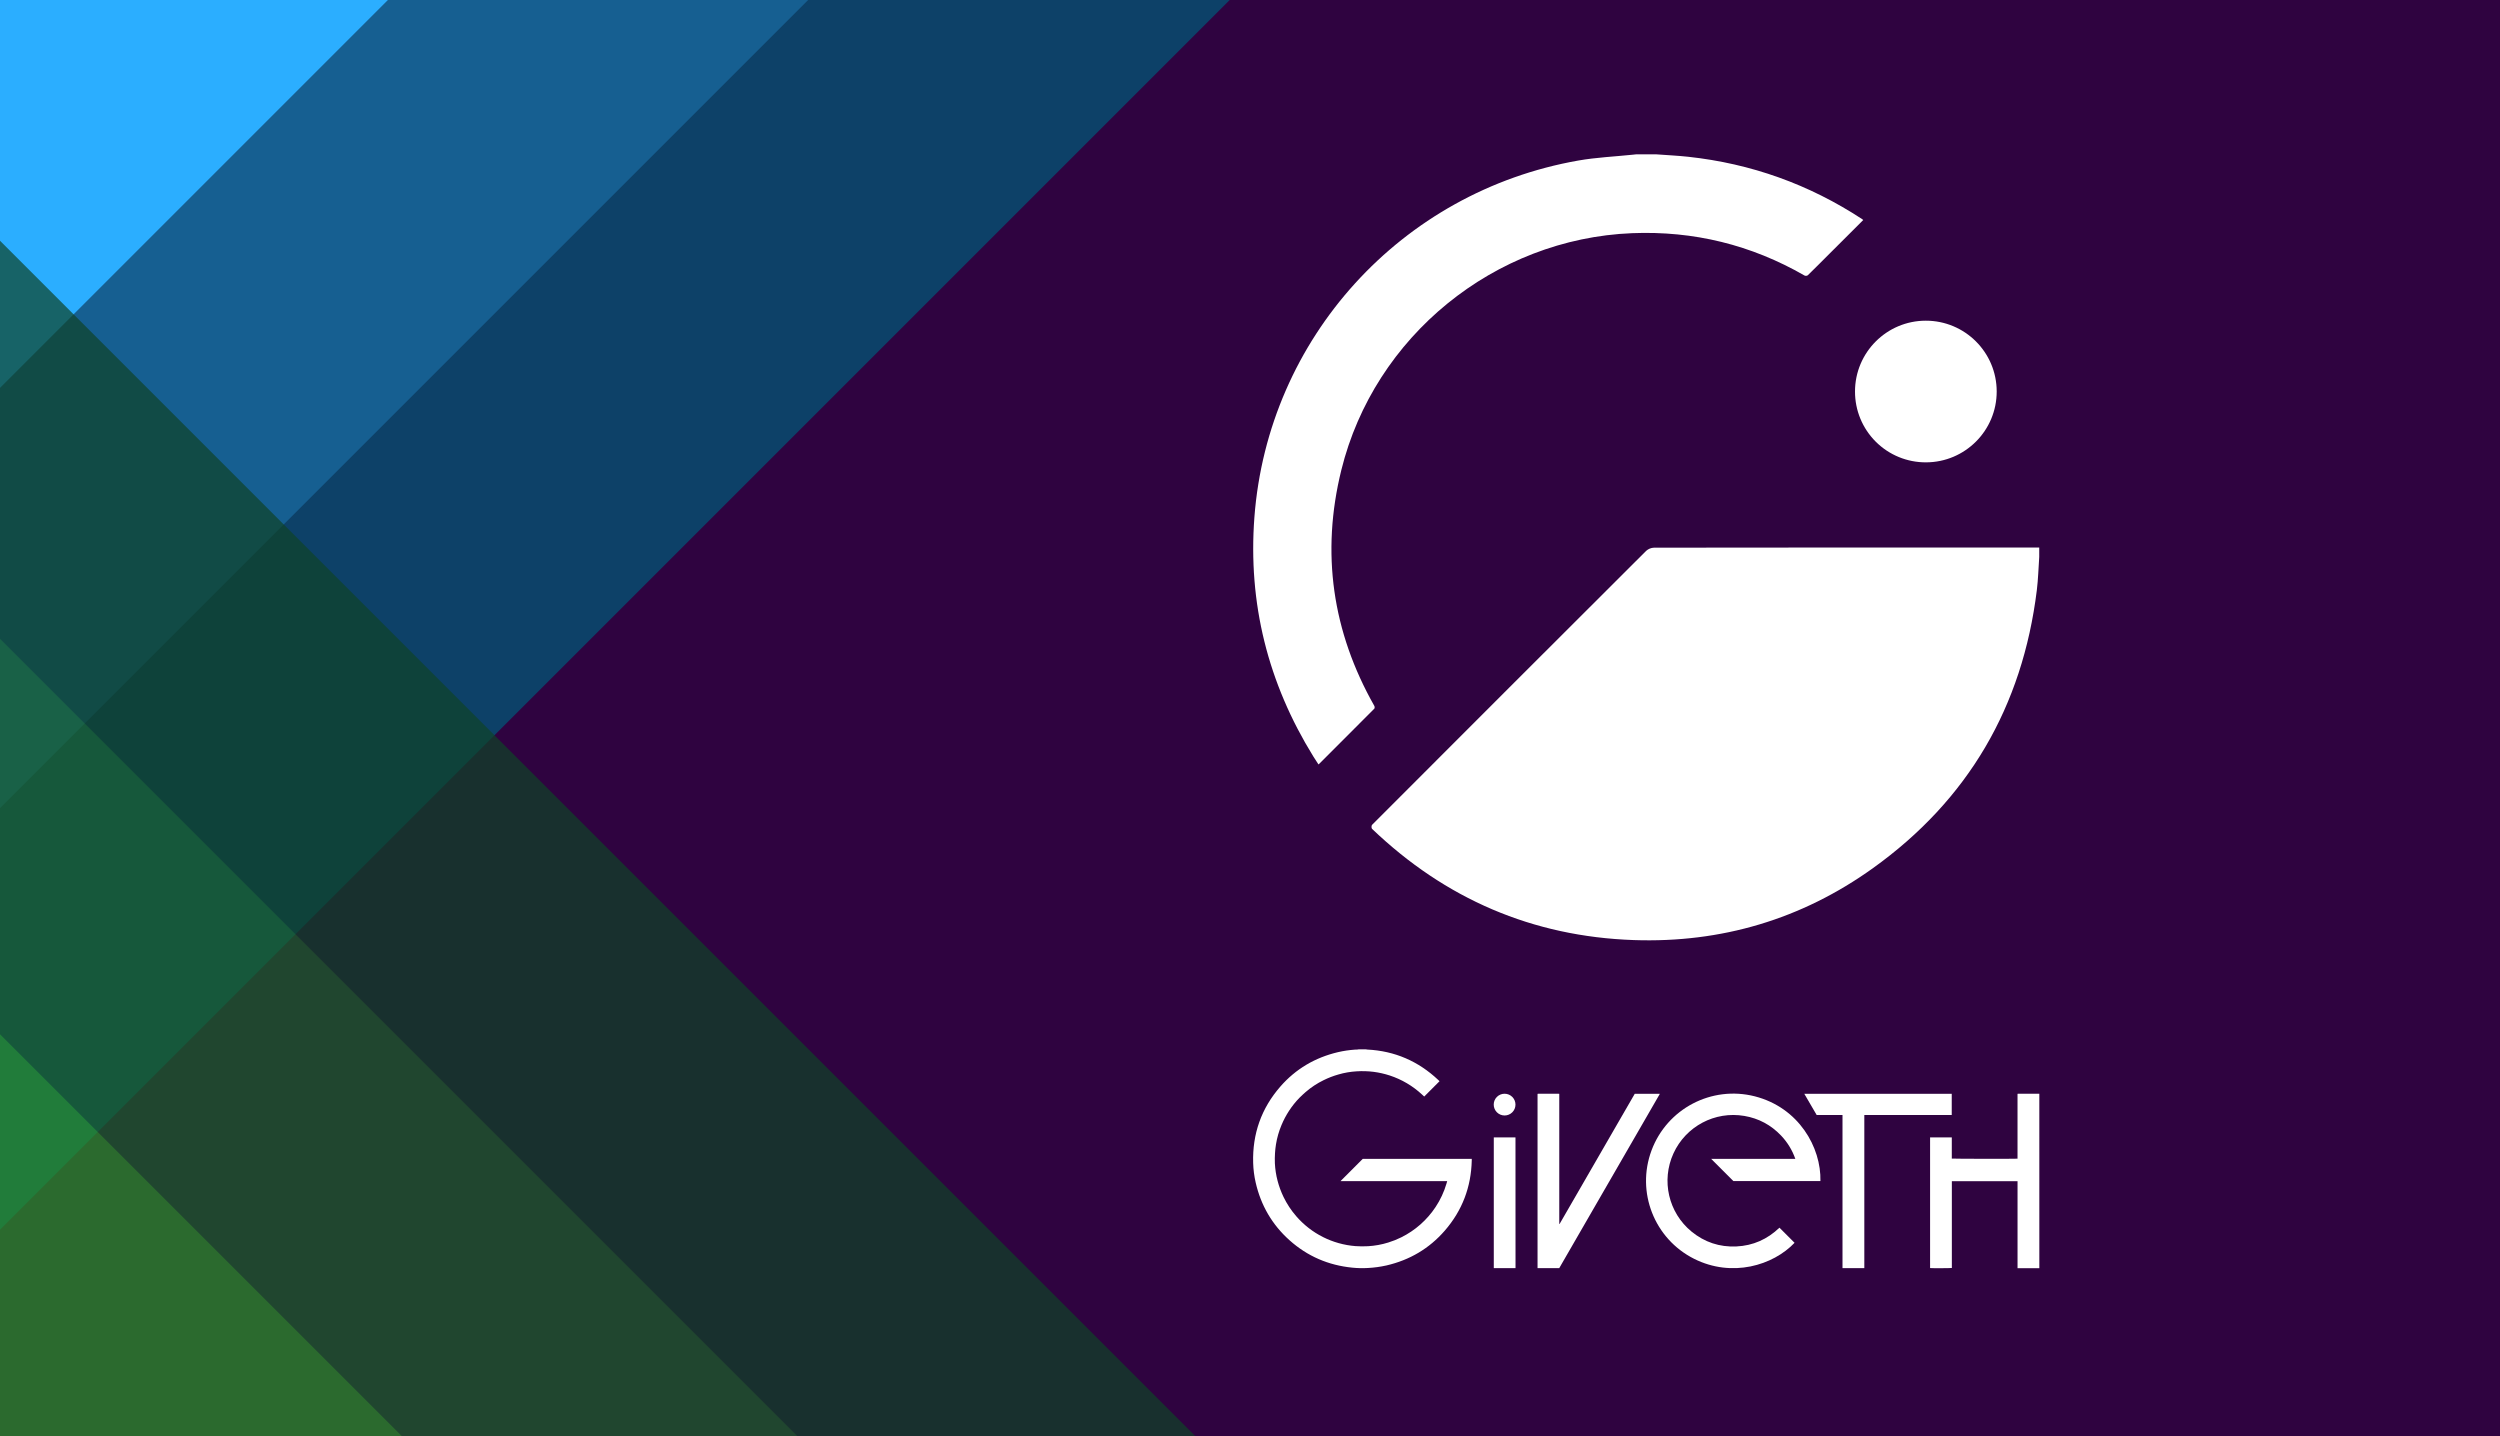 <?xml version="1.0" encoding="UTF-8"?>
<!DOCTYPE svg PUBLIC "-//W3C//DTD SVG 1.1//EN" "http://www.w3.org/Graphics/SVG/1.1/DTD/svg11.dtd">
<svg version="1.1" xmlns="http://www.w3.org/2000/svg" xmlns:xlink="http://www.w3.org/1999/xlink" x="0" y="0" width="7521" height="4320" viewBox="0, 0, 3760.5, 2160">
  <rect x="0" y="0" width="3760.5" height="2160" fill="#333333" stroke="none"/>
  <g id="Background">
    <rect x="0" y="0" width="3760.5" height="2160" fill="#000000" fill-opacity="0"/>
  </g>
  <g id="Layer_1">
    <path d="M-4,0 L3760.488,0 L3760.488,2160 L-4,2160 L-4,0 z" fill="#2F0340"/>
    <g>
      <g>
        <path d="M-1064.557,2914.302 L-1382.671,2596.188 L1661.561,-448.044 L1979.675,-129.929 L-1064.557,2914.302 z" fill="#0D4168"/>
        <path d="M-1381.638,2597.221 L-1699.753,2279.106 L1344.479,-765.125 L1662.593,-447.011 L-1381.638,2597.221 z" fill="#165F91"/>
        <path d="M-1697.687,2281.172 L-2479.802,1499.057 L564.43,-1545.174 L1346.544,-763.06 L-1697.687,2281.172 z" fill="#2BAEFF"/>
      </g>
      <g opacity="0.701">
        <path d="M-2399.928,740.689 L-1606.541,-52.698 L1335.691,2889.534 L542.304,3682.921 L-2399.928,740.689 z" fill="#2A9627"/>
        <path d="M-1607.513,-51.726 L-1308.126,-351.113 L1634.106,2591.119 L1334.719,2890.506 L-1607.513,-51.726 z" fill="#1A6328"/>
        <path d="M-1310.07,-349.169 L-1010.683,-648.556 L1931.549,2293.676 L1632.162,2593.063 L-1310.07,-349.169 z" fill="#0E4327"/>
      </g>
    </g>
    <g id="Layer_4_Image">
      <path d="M3067.412,837.841 C3066.251,854.461 3065.843,871.18 3063.805,887.701 C3042.242,1062.844 2960.548,1203.189 2817.153,1305.985 C2710.029,1382.776 2589.123,1418.61 2457.436,1414.054 C2305.161,1408.769 2173.869,1352.055 2063.782,1246.703 C2062.769,1245.728 2062.794,1241.85 2063.782,1240.813 Q2269.742,1034.53 2476.084,828.666 C2479.327,825.696 2483.521,823.976 2487.916,823.814 Q2777.67,823.456 3067.412,823.604 z" fill="#FFFFFF"/>
      <path d="M2490.62,232.104 C2506.86,233.339 2523.138,234.055 2539.316,235.809 Q2681.476,251.206 2801.135,329.652 C2801.677,330.06 2802.196,330.497 2802.691,330.961 L2752.254,381.291 C2741.274,392.244 2730.37,403.27 2719.255,414.087 C2717.829,415.008 2716.04,415.165 2714.475,414.507 Q2593.989,345.186 2455.09,350.743 C2247.919,359.09 2067.302,505.819 2017.63,707.015 C1986.879,831.679 2003.984,950.108 2067.302,1061.88 C2067.907,1062.942 2067.944,1065.288 2067.215,1066.005 Q2025.979,1107.543 1984.471,1148.859 C1984.199,1149.13 1983.865,1149.353 1983.236,1149.859 C1980.63,1145.821 1978.012,1141.919 1975.542,1137.931 C1907.259,1027.504 1877.113,907.532 1886.869,778.04 C1907.197,508.845 2107.575,288.299 2374.198,241.464 C2401.145,236.735 2428.722,235.537 2456.003,232.697 L2461.573,232.104 z" fill="#FFFFFF"/>
      <path d="M2790.309,588.949 C2790.296,530.13 2837.959,482.428 2896.789,482.383 C2955.618,482.338 3003.354,529.967 3003.431,588.786 C3003.509,647.605 2955.899,695.36 2897.07,695.47 C2868.758,695.589 2841.567,684.411 2821.526,664.415 C2801.485,644.419 2790.249,617.257 2790.309,588.949 z" fill="#FFFFFF"/>
    </g>
    <g id="Layer_2_copy_Image">
      <path d="M2054.867,1578.457 C2055.506,1578.592 2056.151,1578.693 2056.801,1578.759 C2097.941,1580.816 2133.417,1596.25 2163.387,1624.451 C2164.073,1625.137 2164.813,1625.823 2165.369,1626.337 L2142.29,1649.417 C2141.336,1648.532 2140.136,1647.442 2138.95,1646.331 C2125.006,1633.407 2108.435,1623.647 2090.371,1617.718 C2082.553,1615.18 2074.521,1613.36 2066.373,1612.281 C2057.834,1611.215 2049.214,1610.951 2040.626,1611.492 C2031.333,1612.03 2022.132,1613.621 2013.199,1616.237 C2005.564,1618.406 1998.142,1621.266 1991.025,1624.781 C1981.26,1629.526 1972.159,1635.531 1963.955,1642.642 C1960.787,1645.419 1957.661,1648.265 1954.698,1651.261 C1948.794,1657.286 1943.51,1663.89 1938.928,1670.974 C1934.528,1677.718 1930.755,1684.852 1927.656,1692.284 C1923.7,1701.667 1920.891,1711.493 1919.291,1721.548 C1918.605,1725.812 1918.134,1730.108 1917.878,1734.418 C1917.545,1739.558 1917.476,1744.712 1917.672,1749.859 C1918.105,1758.766 1919.473,1767.603 1921.752,1776.223 C1923.945,1784.589 1926.944,1792.723 1930.707,1800.51 C1935.781,1810.966 1942.213,1820.707 1949.837,1829.479 C1972.464,1855.569 2004.448,1871.707 2038.877,1874.404 C2045.219,1874.862 2051.584,1874.908 2057.932,1874.541 C2068.213,1873.936 2078.382,1872.075 2088.211,1869.001 C2094.964,1866.933 2101.534,1864.312 2107.855,1861.164 C2128.718,1850.803 2146.476,1835.119 2159.335,1815.697 C2166.56,1804.828 2172.107,1792.933 2175.791,1780.413 C2176.127,1779.275 2176.477,1778.13 2176.854,1776.697 C2172.493,1776.648 2168.406,1776.697 2164.32,1776.697 L2016.347,1776.697 L2049.875,1743.126 L2213.818,1743.126 C2213.818,1743.942 2213.818,1744.69 2213.818,1745.437 C2212.913,1785.514 2199.522,1820.86 2173.24,1851.146 C2149.784,1878.147 2120.321,1895.426 2085.475,1903.503 C2076.328,1905.551 2067.025,1906.827 2057.665,1907.316 C2049.831,1907.772 2041.974,1907.605 2034.167,1906.815 C1998.238,1903.256 1966.602,1889.673 1939.676,1865.566 C1913.497,1842.15 1896.664,1813.112 1888.813,1778.891 C1886.57,1769.16 1885.293,1759.231 1885.001,1749.249 C1883.753,1705.648 1897.274,1667.196 1925.942,1634.359 C1949.11,1607.824 1978.176,1590.792 2012.459,1582.681 C2020.845,1580.75 2029.368,1579.471 2037.952,1578.855 C2039.207,1578.759 2040.475,1578.8 2041.737,1578.724 C2042.384,1578.656 2043.027,1578.556 2043.663,1578.423 z" fill="#FFFFFF"/>
      <path d="M3067.567,1907.576 L3034.785,1907.576 L3034.785,1776.786 L2935.967,1776.786 L2935.967,1907.274 C2934.671,1907.652 2905.476,1907.761 2903.233,1907.425 L2903.233,1710.9 L2935.885,1710.9 L2935.885,1742.729 C2937.256,1743.099 3031.569,1743.236 3034.758,1742.886 C3034.758,1732.08 3034.758,1721.247 3034.758,1710.413 C3034.758,1699.58 3034.758,1688.801 3034.758,1677.995 L3034.758,1645.344 C3035.211,1645.257 3035.669,1645.197 3036.129,1645.165 Q3051.433,1645.165 3066.737,1645.165 C3067.011,1645.165 3067.279,1645.213 3067.553,1645.241 z" fill="#FFFFFF"/>
      <path d="M2738.29,1776.6 L2607.376,1776.6 L2573.902,1743.126 L2700.51,1743.126 C2695.952,1730.125 2688.694,1718.236 2679.213,1708.24 C2664.032,1692.257 2645.54,1682.253 2623.818,1678.571 C2579.594,1671.027 2535.831,1694.189 2517.198,1734.999 C2498.566,1775.809 2509.73,1824.049 2544.398,1852.524 C2563.973,1868.528 2586.573,1876.063 2611.805,1874.911 C2637.038,1873.759 2658.595,1864.002 2676.656,1846.682 L2699.385,1869.419 C2666.947,1903.517 2605.339,1922.126 2548.333,1893.541 C2488.478,1863.501 2460.847,1793.208 2484.225,1730.451 C2507.604,1667.694 2574.49,1632.611 2639.41,1649.053 C2705.913,1666.044 2739.49,1725.985 2738.29,1776.6 z" fill="#FFFFFF"/>
      <path d="M2345.905,1841.135 L2458.978,1645.296 L2496.442,1645.296 C2496.479,1645.343 2496.51,1645.394 2496.538,1645.446 C2496.538,1645.495 2496.586,1645.563 2496.538,1645.604 C2496.463,1645.809 2496.374,1646.009 2496.271,1646.201 L2345.425,1907.508 L2312.78,1907.508 L2312.78,1645.584 C2312.816,1645.525 2312.857,1645.47 2312.904,1645.419 C2312.942,1645.383 2312.989,1645.357 2313.041,1645.344 C2313.251,1645.287 2313.467,1645.25 2313.685,1645.234 L2344.622,1645.234 C2344.899,1645.259 2345.174,1645.303 2345.445,1645.364 L2345.445,1841.053 z" fill="#FFFFFF"/>
      <path d="M2804.312,1907.494 L2771.49,1907.494 L2771.49,1677.213 C2769.254,1677.09 2767.136,1677.172 2765.024,1677.158 C2762.912,1677.145 2760.636,1677.158 2758.441,1677.158 L2732.613,1677.158 L2714.024,1645.296 L2935.796,1645.296 L2935.796,1677.138 L2804.312,1677.138 z" fill="#FFFFFF"/>
      <path d="M2279.566,1907.494 L2246.956,1907.494 L2246.956,1710.9 L2279.409,1710.9 L2279.491,1710.982 C2279.525,1711.023 2279.587,1711.065 2279.587,1711.106 Q2279.628,1808.847 2279.656,1906.582 C2279.649,1906.849 2279.601,1907.117 2279.566,1907.494 z" fill="#FFFFFF"/>
      <path d="M2263.282,1645.2 C2272.303,1645.234 2279.594,1652.564 2279.58,1661.585 C2279.566,1670.606 2272.253,1677.913 2263.231,1677.919 C2254.21,1677.926 2246.887,1670.629 2246.86,1661.608 C2246.829,1657.244 2248.549,1653.05 2251.636,1649.966 C2254.723,1646.882 2258.918,1645.165 2263.282,1645.2 z" fill="#FFFFFF"/>
    </g>
  </g>
</svg>
